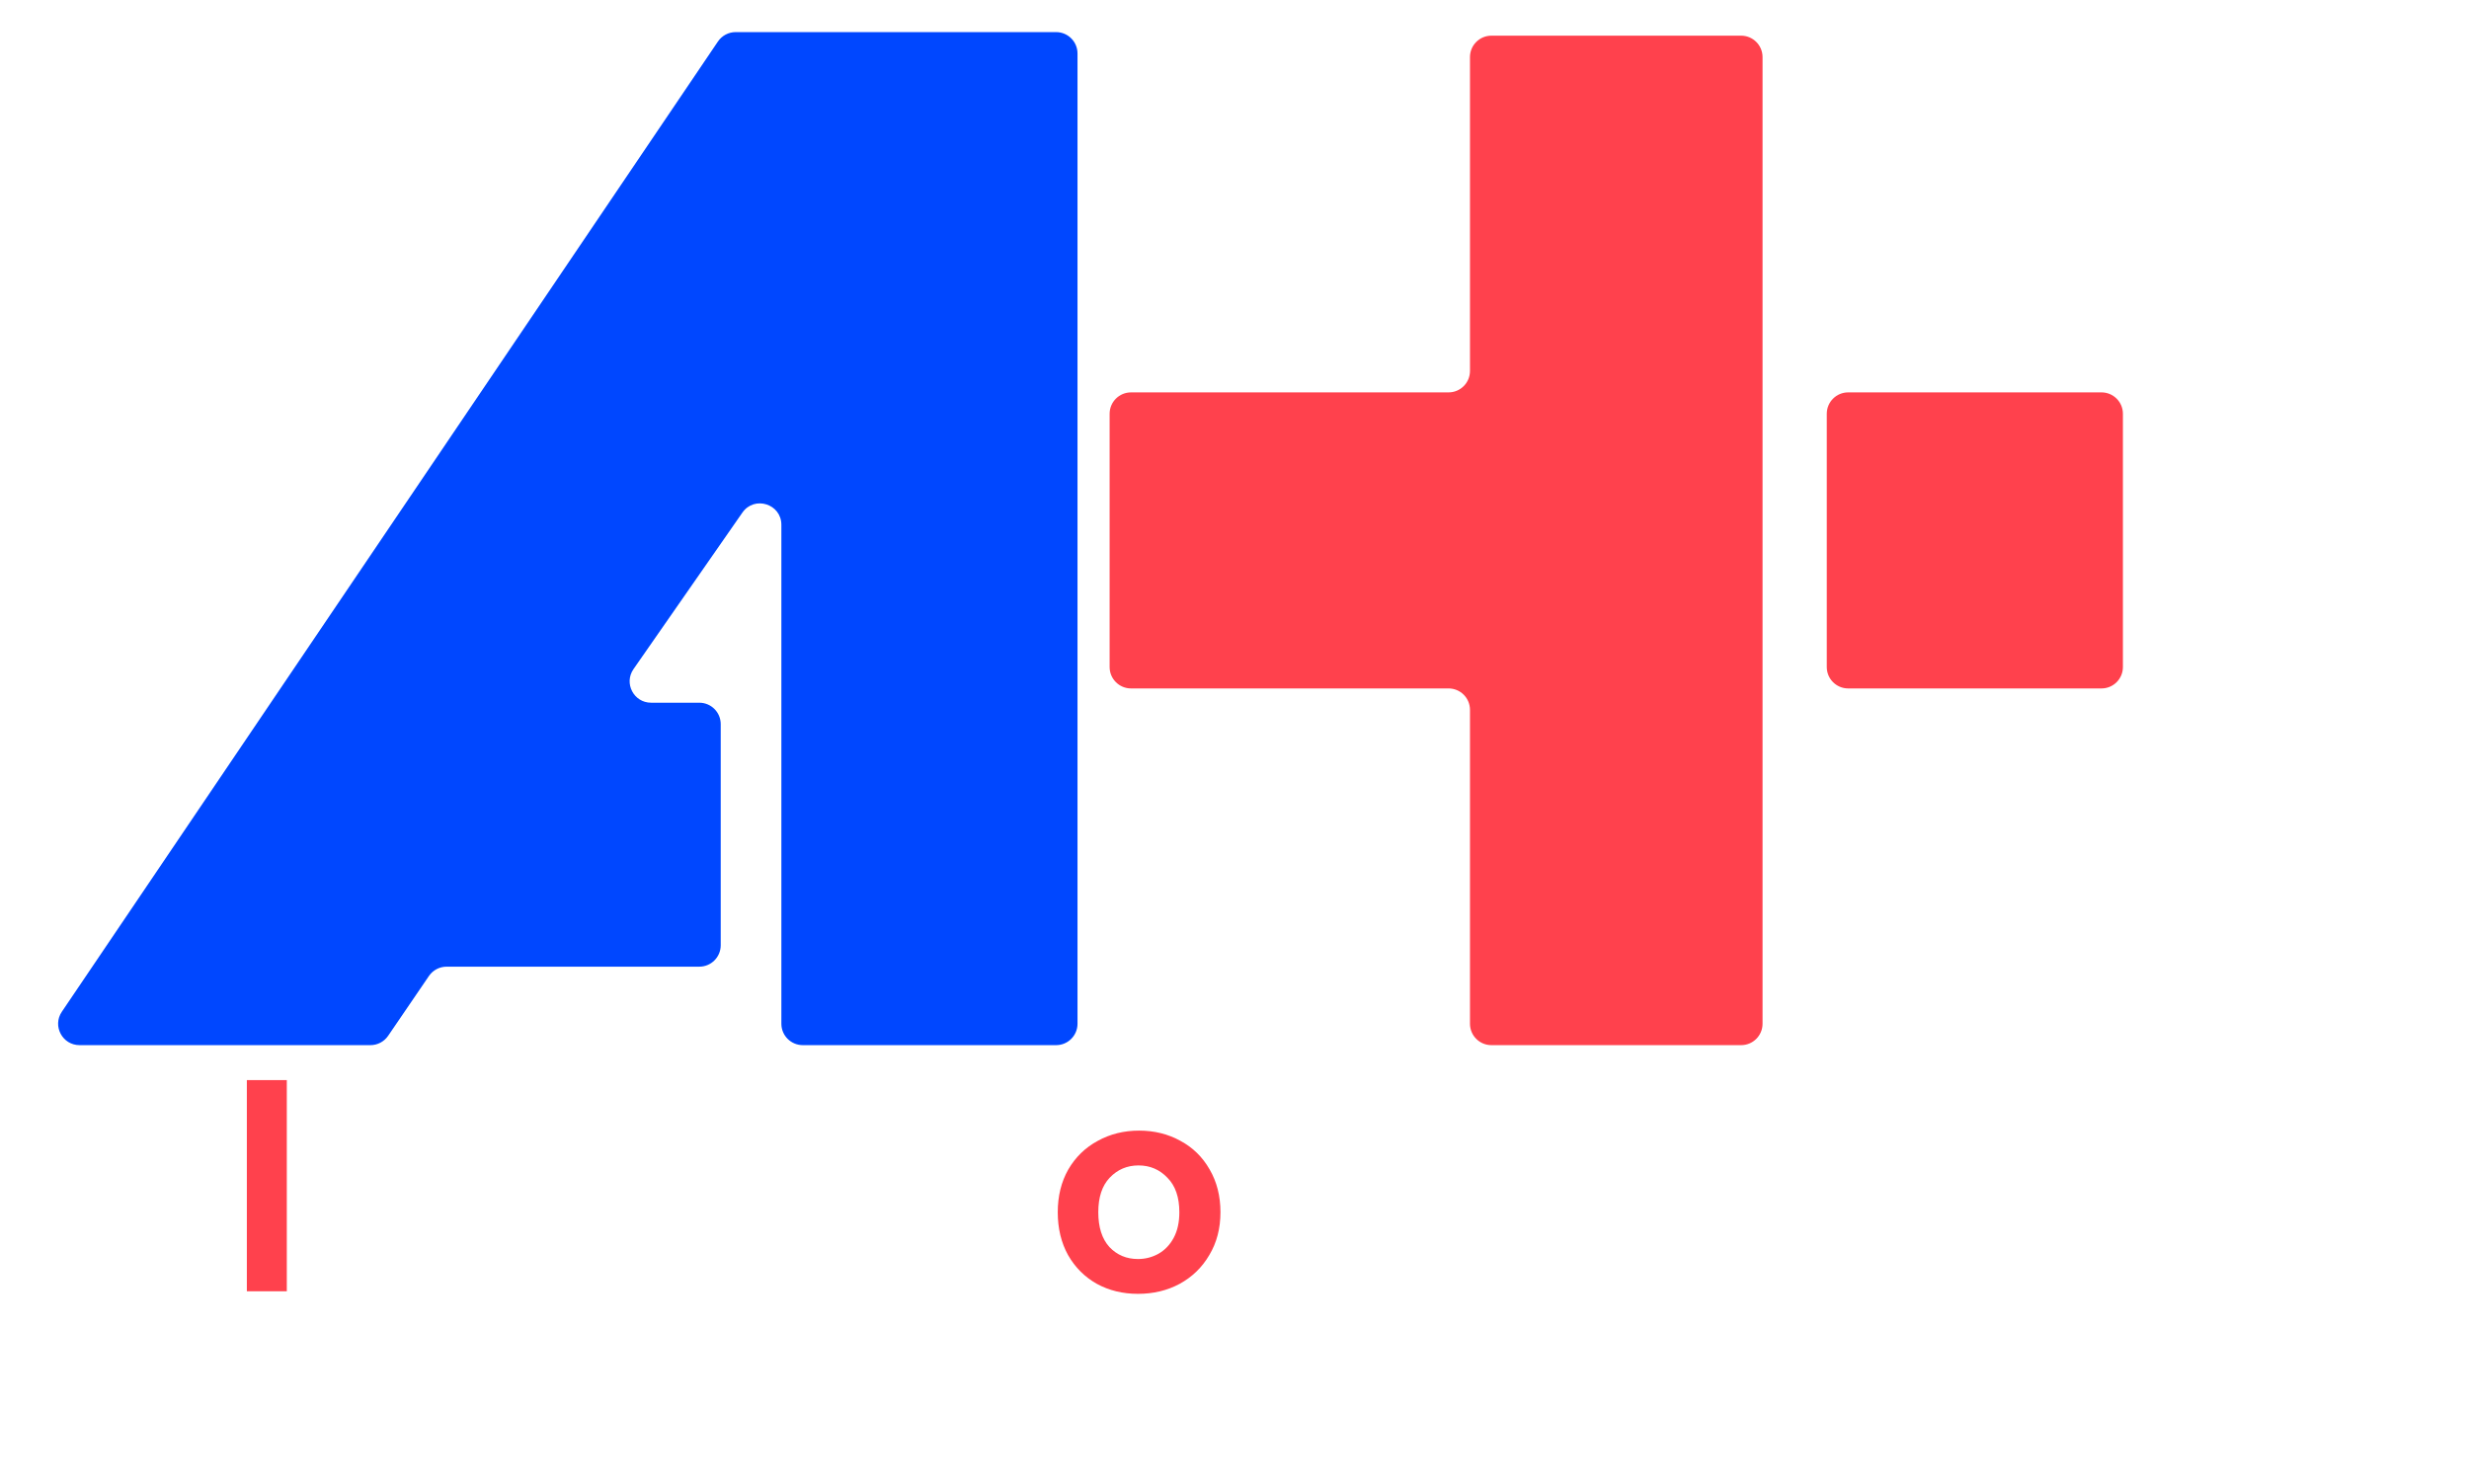 <svg width="346" height="208" viewBox="0 0 346 208" fill="none" xmlns="http://www.w3.org/2000/svg">
<g filter="url(#filter0_d_134_3)">
<path d="M256 89.5V54C256 52.343 257.343 51 259 51H294.5C296.157 51 297.5 52.343 297.5 54V89.5C297.5 91.157 296.157 92.5 294.5 92.5H259C257.343 92.5 256 91.157 256 89.5Z" fill="#FF414D"/>
</g>
<g filter="url(#filter1_d_134_3)">
<path d="M206 48V4C206 2.343 207.343 1 209 1H244C245.657 1 247 2.343 247 4V139.5C247 141.157 245.657 142.5 244 142.5H209C207.343 142.5 206 141.157 206 139.5V95.5C206 93.843 204.657 92.5 203 92.5H158.5C156.843 92.5 155.5 91.157 155.5 89.5V54C155.5 52.343 156.843 51 158.5 51H203C204.657 51 206 49.657 206 48Z" fill="#FF414D"/>
</g>
<g filter="url(#filter2_d_134_3)">
<path d="M148 0.5H103.093C102.097 0.5 101.166 0.994 100.608 1.82L8.664 137.82C7.317 139.812 8.745 142.5 11.149 142.5H51.914C52.907 142.5 53.834 142.01 54.393 141.19L60.107 132.81C60.666 131.99 61.593 131.5 62.586 131.5H98C99.657 131.5 101 130.157 101 128.5V97.5C101 95.843 99.657 94.5 98 94.5H91.242C88.818 94.5 87.395 91.776 88.779 89.787L104.037 67.853C105.715 65.441 109.5 66.628 109.5 69.566V139.5C109.5 141.157 110.843 142.5 112.5 142.5H148C149.657 142.5 151 141.157 151 139.5V3.5C151 1.843 149.657 0.5 148 0.5Z" fill="#0047FF"/>
</g>
<path d="M19.88 175.68H8.76L6.92 181H1.04L11.08 153.04H17.6L27.64 181H21.72L19.88 175.68ZM18.36 171.2L14.32 159.52L10.28 171.2H18.36ZM54.526 162.08C55.246 161.013 56.232 160.147 57.486 159.48C58.766 158.813 60.219 158.48 61.846 158.48C63.739 158.48 65.446 158.947 66.966 159.88C68.512 160.813 69.726 162.147 70.606 163.88C71.512 165.587 71.966 167.573 71.966 169.84C71.966 172.107 71.512 174.12 70.606 175.88C69.726 177.613 68.512 178.96 66.966 179.92C65.446 180.88 63.739 181.36 61.846 181.36C60.192 181.36 58.739 181.04 57.486 180.4C56.259 179.733 55.272 178.88 54.526 177.84V181H48.926V151.4H54.526V162.08ZM66.246 169.84C66.246 168.507 65.966 167.36 65.406 166.4C64.872 165.413 64.152 164.667 63.246 164.16C62.366 163.653 61.406 163.4 60.366 163.4C59.352 163.4 58.392 163.667 57.486 164.2C56.606 164.707 55.886 165.453 55.326 166.44C54.792 167.427 54.526 168.587 54.526 169.92C54.526 171.253 54.792 172.413 55.326 173.4C55.886 174.387 56.606 175.147 57.486 175.68C58.392 176.187 59.352 176.44 60.366 176.44C61.406 176.44 62.366 176.173 63.246 175.64C64.152 175.107 64.872 174.347 65.406 173.36C65.966 172.373 66.246 171.2 66.246 169.84ZM77.795 169.84C77.795 167.6 78.235 165.613 79.115 163.88C80.022 162.147 81.235 160.813 82.755 159.88C84.302 158.947 86.022 158.48 87.915 158.48C89.568 158.48 91.008 158.813 92.235 159.48C93.488 160.147 94.488 160.987 95.235 162V158.84H100.875V181H95.235V177.76C94.515 178.8 93.515 179.667 92.235 180.36C90.982 181.027 89.528 181.36 87.875 181.36C86.008 181.36 84.302 180.88 82.755 179.92C81.235 178.96 80.022 177.613 79.115 175.88C78.235 174.12 77.795 172.107 77.795 169.84ZM95.235 169.92C95.235 168.56 94.968 167.4 94.435 166.44C93.902 165.453 93.182 164.707 92.275 164.2C91.368 163.667 90.395 163.4 89.355 163.4C88.315 163.4 87.355 163.653 86.475 164.16C85.595 164.667 84.875 165.413 84.315 166.4C83.782 167.36 83.515 168.507 83.515 169.84C83.515 171.173 83.782 172.347 84.315 173.36C84.875 174.347 85.595 175.107 86.475 175.64C87.382 176.173 88.342 176.44 89.355 176.44C90.395 176.44 91.368 176.187 92.275 175.68C93.182 175.147 93.902 174.4 94.435 173.44C94.968 172.453 95.235 171.28 95.235 169.92Z" fill="white"/>
<path d="M40.193 151.4V181H34.593V151.4H40.193Z" fill="#FF414D"/>
<path d="M140.92 153.08V181H135.32V169.12H123.36V181H117.76V153.08H123.36V164.56H135.32V153.08H140.92ZM186.82 181.36C185.006 181.36 183.38 181.04 181.94 180.4C180.5 179.733 179.353 178.84 178.5 177.72C177.673 176.6 177.22 175.36 177.14 174H182.78C182.886 174.853 183.3 175.56 184.02 176.12C184.766 176.68 185.686 176.96 186.78 176.96C187.846 176.96 188.673 176.747 189.26 176.32C189.873 175.893 190.18 175.347 190.18 174.68C190.18 173.96 189.806 173.427 189.06 173.08C188.34 172.707 187.18 172.307 185.58 171.88C183.926 171.48 182.566 171.067 181.5 170.64C180.46 170.213 179.553 169.56 178.78 168.68C178.033 167.8 177.66 166.613 177.66 165.12C177.66 163.893 178.006 162.773 178.7 161.76C179.42 160.747 180.433 159.947 181.74 159.36C183.073 158.773 184.633 158.48 186.42 158.48C189.06 158.48 191.166 159.147 192.74 160.48C194.313 161.787 195.18 163.56 195.34 165.8H189.98C189.9 164.92 189.526 164.227 188.86 163.72C188.22 163.187 187.353 162.92 186.26 162.92C185.246 162.92 184.46 163.107 183.9 163.48C183.366 163.853 183.1 164.373 183.1 165.04C183.1 165.787 183.473 166.36 184.22 166.76C184.966 167.133 186.126 167.52 187.7 167.92C189.3 168.32 190.62 168.733 191.66 169.16C192.7 169.587 193.593 170.253 194.34 171.16C195.113 172.04 195.513 173.213 195.54 174.68C195.54 175.96 195.18 177.107 194.46 178.12C193.766 179.133 192.753 179.933 191.42 180.52C190.113 181.08 188.58 181.36 186.82 181.36ZM208.937 162.04C209.657 161.027 210.643 160.187 211.897 159.52C213.177 158.827 214.63 158.48 216.257 158.48C218.15 158.48 219.857 158.947 221.377 159.88C222.923 160.813 224.137 162.147 225.017 163.88C225.923 165.587 226.377 167.573 226.377 169.84C226.377 172.107 225.923 174.12 225.017 175.88C224.137 177.613 222.923 178.96 221.377 179.92C219.857 180.88 218.15 181.36 216.257 181.36C214.63 181.36 213.19 181.027 211.937 180.36C210.71 179.693 209.71 178.853 208.937 177.84V191.56H203.337V158.84H208.937V162.04ZM220.657 169.84C220.657 168.507 220.377 167.36 219.817 166.4C219.283 165.413 218.563 164.667 217.657 164.16C216.777 163.653 215.817 163.4 214.777 163.4C213.763 163.4 212.803 163.667 211.897 164.2C211.017 164.707 210.297 165.453 209.737 166.44C209.203 167.427 208.937 168.587 208.937 169.92C208.937 171.253 209.203 172.413 209.737 173.4C210.297 174.387 211.017 175.147 211.897 175.68C212.803 176.187 213.763 176.44 214.777 176.44C215.817 176.44 216.777 176.173 217.657 175.64C218.563 175.107 219.283 174.347 219.817 173.36C220.377 172.373 220.657 171.2 220.657 169.84ZM236.486 156.2C235.499 156.2 234.673 155.893 234.006 155.28C233.366 154.64 233.046 153.853 233.046 152.92C233.046 151.987 233.366 151.213 234.006 150.6C234.673 149.96 235.499 149.64 236.486 149.64C237.473 149.64 238.286 149.96 238.926 150.6C239.593 151.213 239.926 151.987 239.926 152.92C239.926 153.853 239.593 154.64 238.926 155.28C238.286 155.893 237.473 156.2 236.486 156.2ZM239.246 158.84V181H233.646V158.84H239.246ZM254.499 163.44V174.16C254.499 174.907 254.672 175.453 255.019 175.8C255.392 176.12 256.005 176.28 256.859 176.28H259.459V181H255.939C251.219 181 248.859 178.707 248.859 174.12V163.44H246.219V158.84H248.859V153.36H254.499V158.84H259.459V163.44H254.499ZM265.247 169.84C265.247 167.6 265.687 165.613 266.567 163.88C267.473 162.147 268.687 160.813 270.207 159.88C271.753 158.947 273.473 158.48 275.367 158.48C277.02 158.48 278.46 158.813 279.687 159.48C280.94 160.147 281.94 160.987 282.687 162V158.84H288.327V181H282.687V177.76C281.967 178.8 280.967 179.667 279.687 180.36C278.433 181.027 276.98 181.36 275.327 181.36C273.46 181.36 271.753 180.88 270.207 179.92C268.687 178.96 267.473 177.613 266.567 175.88C265.687 174.12 265.247 172.107 265.247 169.84ZM282.687 169.92C282.687 168.56 282.42 167.4 281.887 166.44C281.353 165.453 280.633 164.707 279.727 164.2C278.82 163.667 277.847 163.4 276.807 163.4C275.767 163.4 274.807 163.653 273.927 164.16C273.047 164.667 272.327 165.413 271.767 166.4C271.233 167.36 270.967 168.507 270.967 169.84C270.967 171.173 271.233 172.347 271.767 173.36C272.327 174.347 273.047 175.107 273.927 175.64C274.833 176.173 275.793 176.44 276.807 176.44C277.847 176.44 278.82 176.187 279.727 175.68C280.633 175.147 281.353 174.4 281.887 173.44C282.42 172.453 282.687 171.28 282.687 169.92ZM302.596 151.4V181H296.996V151.4H302.596Z" fill="white"/>
<path d="M159.472 181.36C157.339 181.36 155.419 180.893 153.712 179.96C152.005 179 150.659 177.653 149.672 175.92C148.712 174.187 148.232 172.187 148.232 169.92C148.232 167.653 148.725 165.653 149.712 163.92C150.725 162.187 152.099 160.853 153.832 159.92C155.565 158.96 157.499 158.48 159.632 158.48C161.765 158.48 163.699 158.96 165.432 159.92C167.165 160.853 168.525 162.187 169.512 163.92C170.525 165.653 171.032 167.653 171.032 169.92C171.032 172.187 170.512 174.187 169.472 175.92C168.459 177.653 167.072 179 165.312 179.96C163.579 180.893 161.632 181.36 159.472 181.36ZM159.472 176.48C160.485 176.48 161.432 176.24 162.312 175.76C163.219 175.253 163.939 174.507 164.472 173.52C165.005 172.533 165.272 171.333 165.272 169.92C165.272 167.813 164.712 166.2 163.592 165.08C162.499 163.933 161.152 163.36 159.552 163.36C157.952 163.36 156.605 163.933 155.512 165.08C154.445 166.2 153.912 167.813 153.912 169.92C153.912 172.027 154.432 173.653 155.472 174.8C156.539 175.92 157.872 176.48 159.472 176.48Z" fill="#FF414D"/>
<defs>
<filter id="filter0_d_134_3" x="252" y="51" width="49.5" height="49.5" filterUnits="userSpaceOnUse" color-interpolation-filters="sRGB">
<feFlood flood-opacity="0" result="BackgroundImageFix"/>
<feColorMatrix in="SourceAlpha" type="matrix" values="0 0 0 0 0 0 0 0 0 0 0 0 0 0 0 0 0 0 127 0" result="hardAlpha"/>
<feOffset dy="4"/>
<feGaussianBlur stdDeviation="2"/>
<feComposite in2="hardAlpha" operator="out"/>
<feColorMatrix type="matrix" values="0 0 0 0 0 0 0 0 0 0 0 0 0 0 0 0 0 0 0.25 0"/>
<feBlend mode="normal" in2="BackgroundImageFix" result="effect1_dropShadow_134_3"/>
<feBlend mode="normal" in="SourceGraphic" in2="effect1_dropShadow_134_3" result="shape"/>
</filter>
<filter id="filter1_d_134_3" x="151.5" y="1" width="99.5" height="149.5" filterUnits="userSpaceOnUse" color-interpolation-filters="sRGB">
<feFlood flood-opacity="0" result="BackgroundImageFix"/>
<feColorMatrix in="SourceAlpha" type="matrix" values="0 0 0 0 0 0 0 0 0 0 0 0 0 0 0 0 0 0 127 0" result="hardAlpha"/>
<feOffset dy="4"/>
<feGaussianBlur stdDeviation="2"/>
<feComposite in2="hardAlpha" operator="out"/>
<feColorMatrix type="matrix" values="0 0 0 0 0 0 0 0 0 0 0 0 0 0 0 0 0 0 0.25 0"/>
<feBlend mode="normal" in2="BackgroundImageFix" result="effect1_dropShadow_134_3"/>
<feBlend mode="normal" in="SourceGraphic" in2="effect1_dropShadow_134_3" result="shape"/>
</filter>
<filter id="filter2_d_134_3" x="4.144" y="0.5" width="150.856" height="150" filterUnits="userSpaceOnUse" color-interpolation-filters="sRGB">
<feFlood flood-opacity="0" result="BackgroundImageFix"/>
<feColorMatrix in="SourceAlpha" type="matrix" values="0 0 0 0 0 0 0 0 0 0 0 0 0 0 0 0 0 0 127 0" result="hardAlpha"/>
<feOffset dy="4"/>
<feGaussianBlur stdDeviation="2"/>
<feComposite in2="hardAlpha" operator="out"/>
<feColorMatrix type="matrix" values="0 0 0 0 0 0 0 0 0 0 0 0 0 0 0 0 0 0 0.25 0"/>
<feBlend mode="normal" in2="BackgroundImageFix" result="effect1_dropShadow_134_3"/>
<feBlend mode="normal" in="SourceGraphic" in2="effect1_dropShadow_134_3" result="shape"/>
</filter>
</defs>
</svg>
